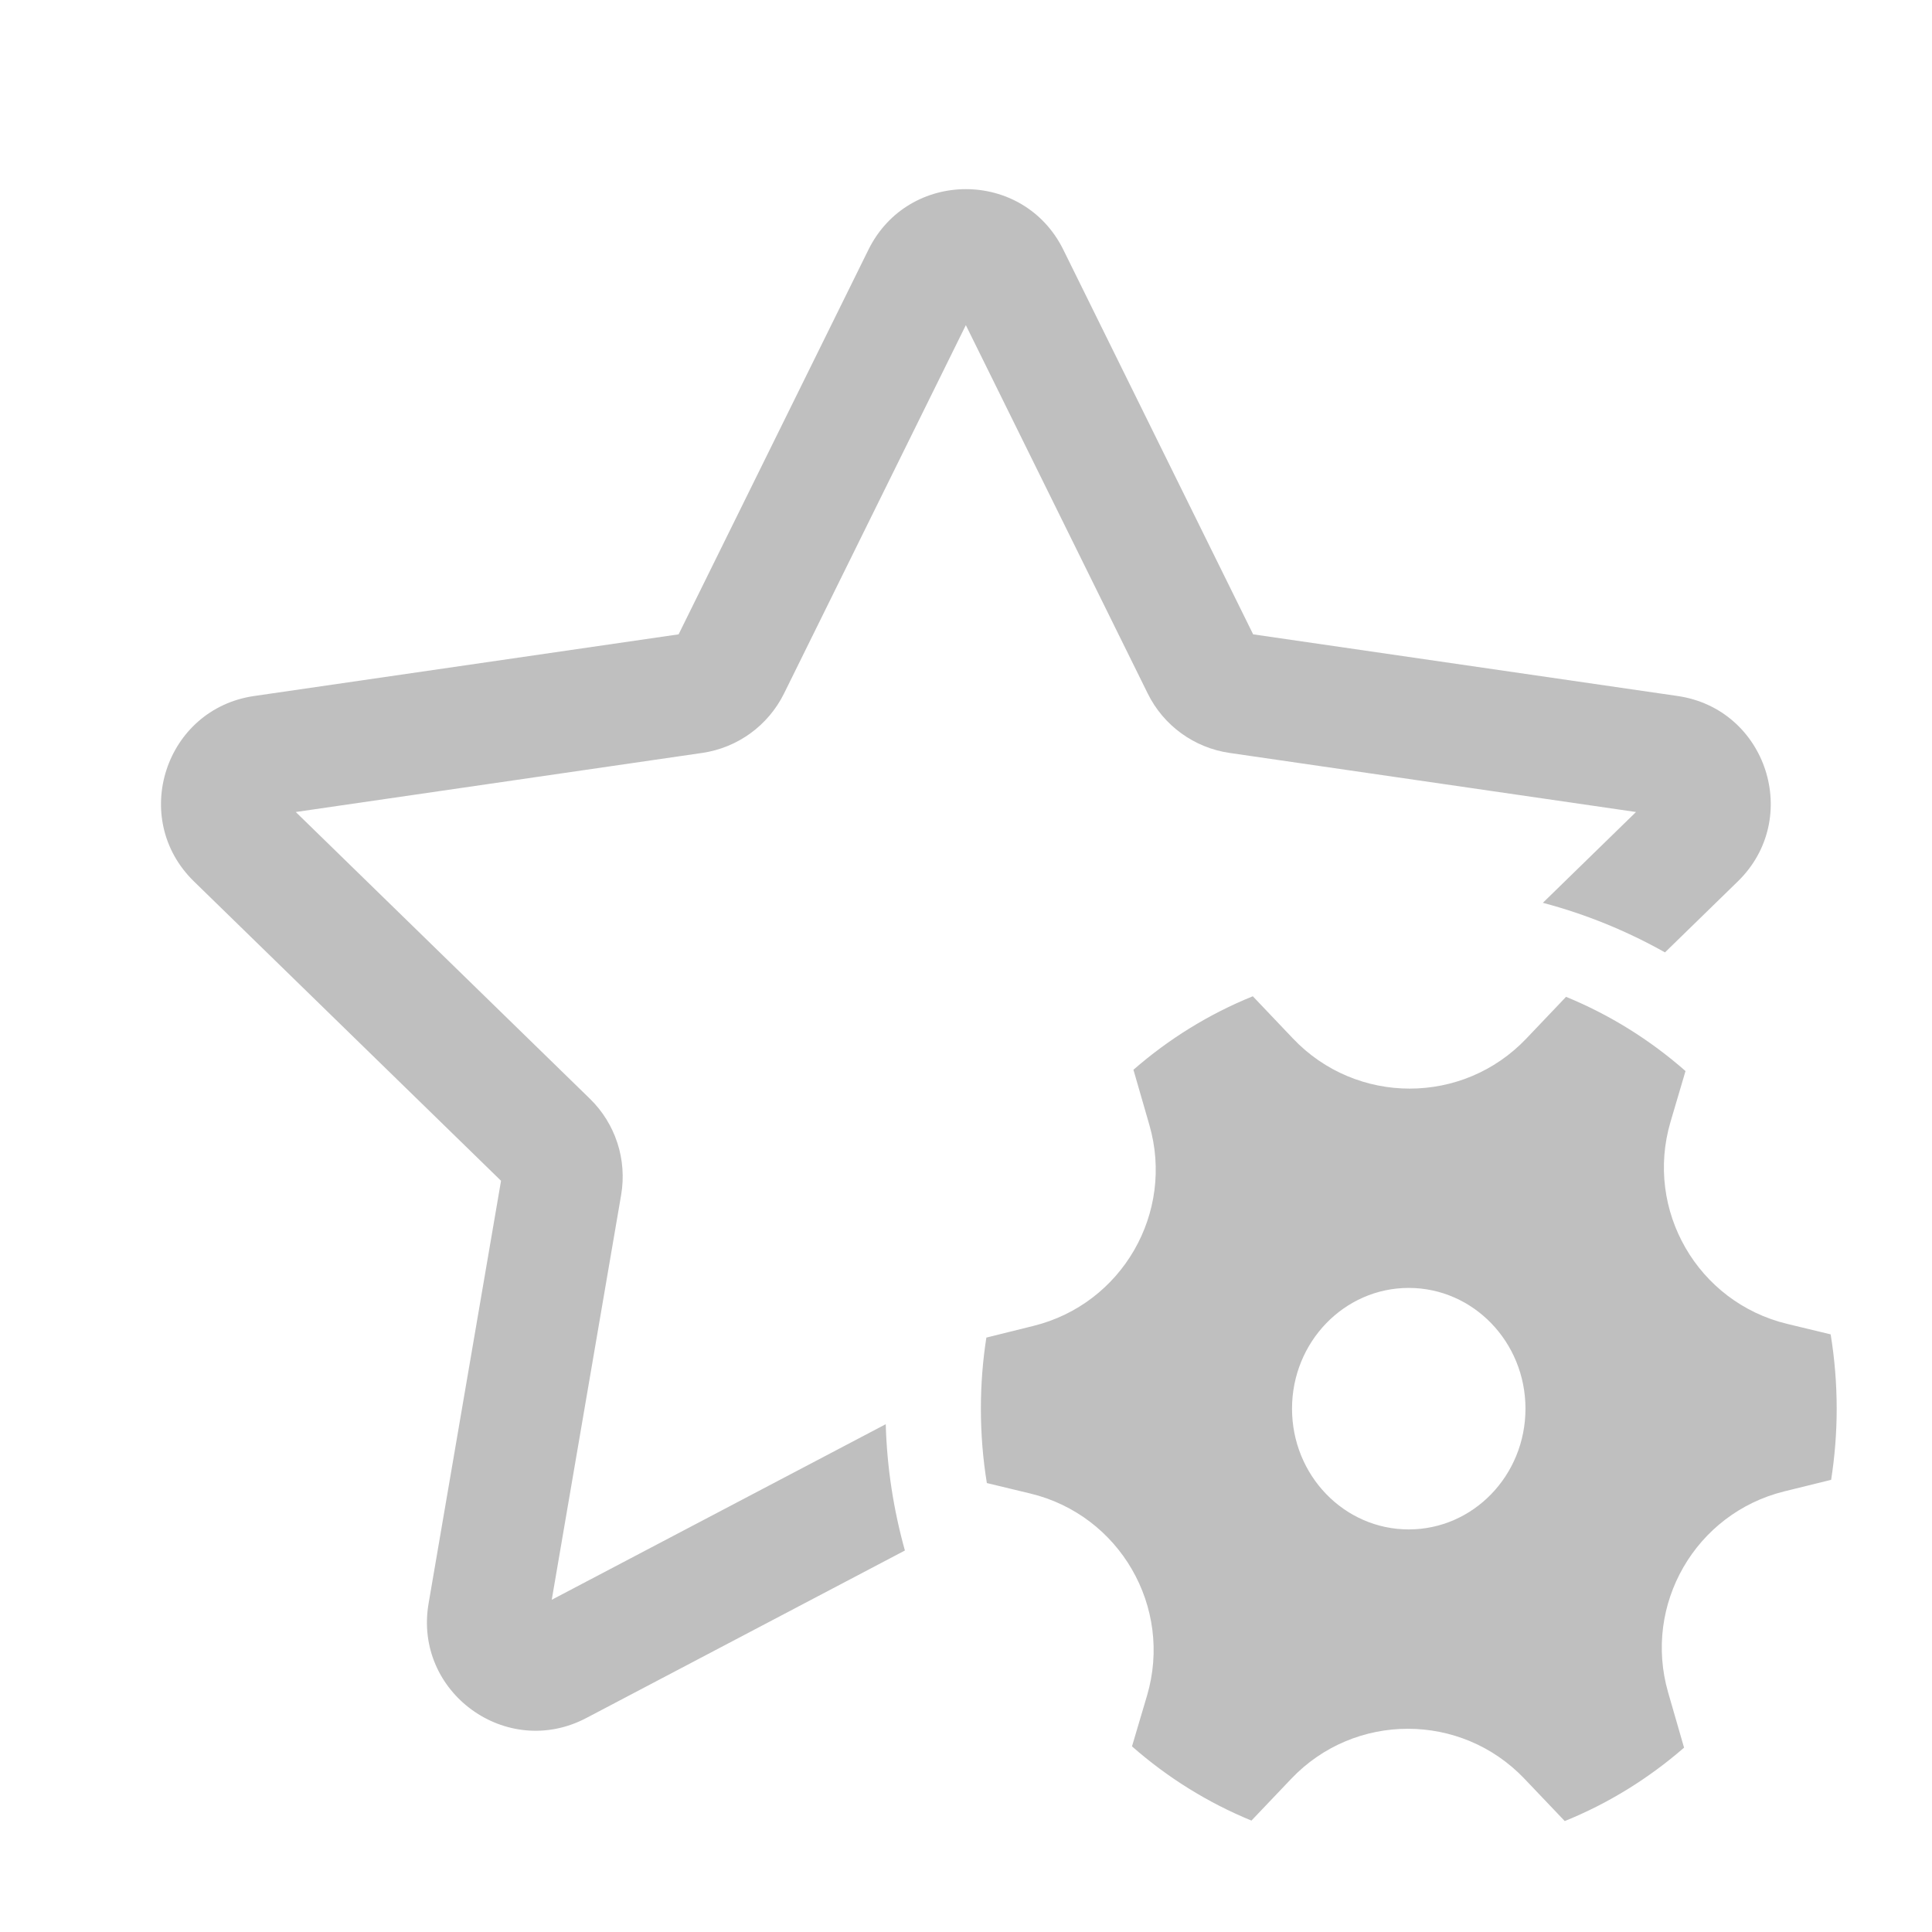 <svg width="512" height="512" viewBox="0 0 24 24" fill="none" xmlns="http://www.w3.org/2000/svg"><path d="M10.788 3.102C11.283 2.099 12.714 2.099 13.209 3.102L15.567 7.88L20.84 8.646C21.947 8.807 22.389 10.168 21.588 10.949L20.683 11.831C20.21 11.565 19.702 11.357 19.166 11.215L20.323 10.087L15.273 9.353C14.834 9.289 14.453 9.013 14.257 8.614L11.998 4.039L9.74 8.614C9.543 9.013 9.163 9.289 8.724 9.353L3.674 10.087L7.328 13.649C7.646 13.959 7.791 14.405 7.716 14.844L6.854 19.873L11.003 17.692C11.018 18.234 11.101 18.759 11.241 19.261L7.283 21.342C6.292 21.863 5.135 21.022 5.324 19.919L6.224 14.668L2.409 10.949C1.608 10.168 2.05 8.807 3.157 8.646L8.43 7.88L10.788 3.102ZM14.278 13.975C14.593 15.065 13.939 16.199 12.837 16.471L12.253 16.616C12.208 16.903 12.185 17.198 12.185 17.499C12.185 17.814 12.21 18.122 12.259 18.423L12.799 18.553C13.911 18.821 14.572 19.966 14.249 21.063L14.062 21.694C14.501 22.08 15.002 22.393 15.546 22.616L16.04 22.097C16.828 21.268 18.151 21.268 18.939 22.098L19.438 22.622C19.981 22.402 20.481 22.092 20.92 21.71L20.722 21.024C20.408 19.933 21.062 18.8 22.163 18.527L22.747 18.383C22.792 18.095 22.816 17.8 22.816 17.499C22.816 17.185 22.79 16.876 22.741 16.576L22.202 16.446C21.089 16.178 20.428 15.033 20.752 13.935L20.938 13.305C20.499 12.919 19.998 12.606 19.454 12.383L18.961 12.901C18.172 13.731 16.85 13.73 16.062 12.901L15.563 12.376C15.019 12.596 14.519 12.906 14.08 13.289L14.278 13.975ZM17.5 18.999C16.699 18.999 16.05 18.328 16.05 17.499C16.05 16.671 16.699 15.999 17.5 15.999C18.301 15.999 18.95 16.671 18.95 17.499C18.95 18.328 18.301 18.999 17.5 18.999Z" fill="#bfbfbf"/></svg>